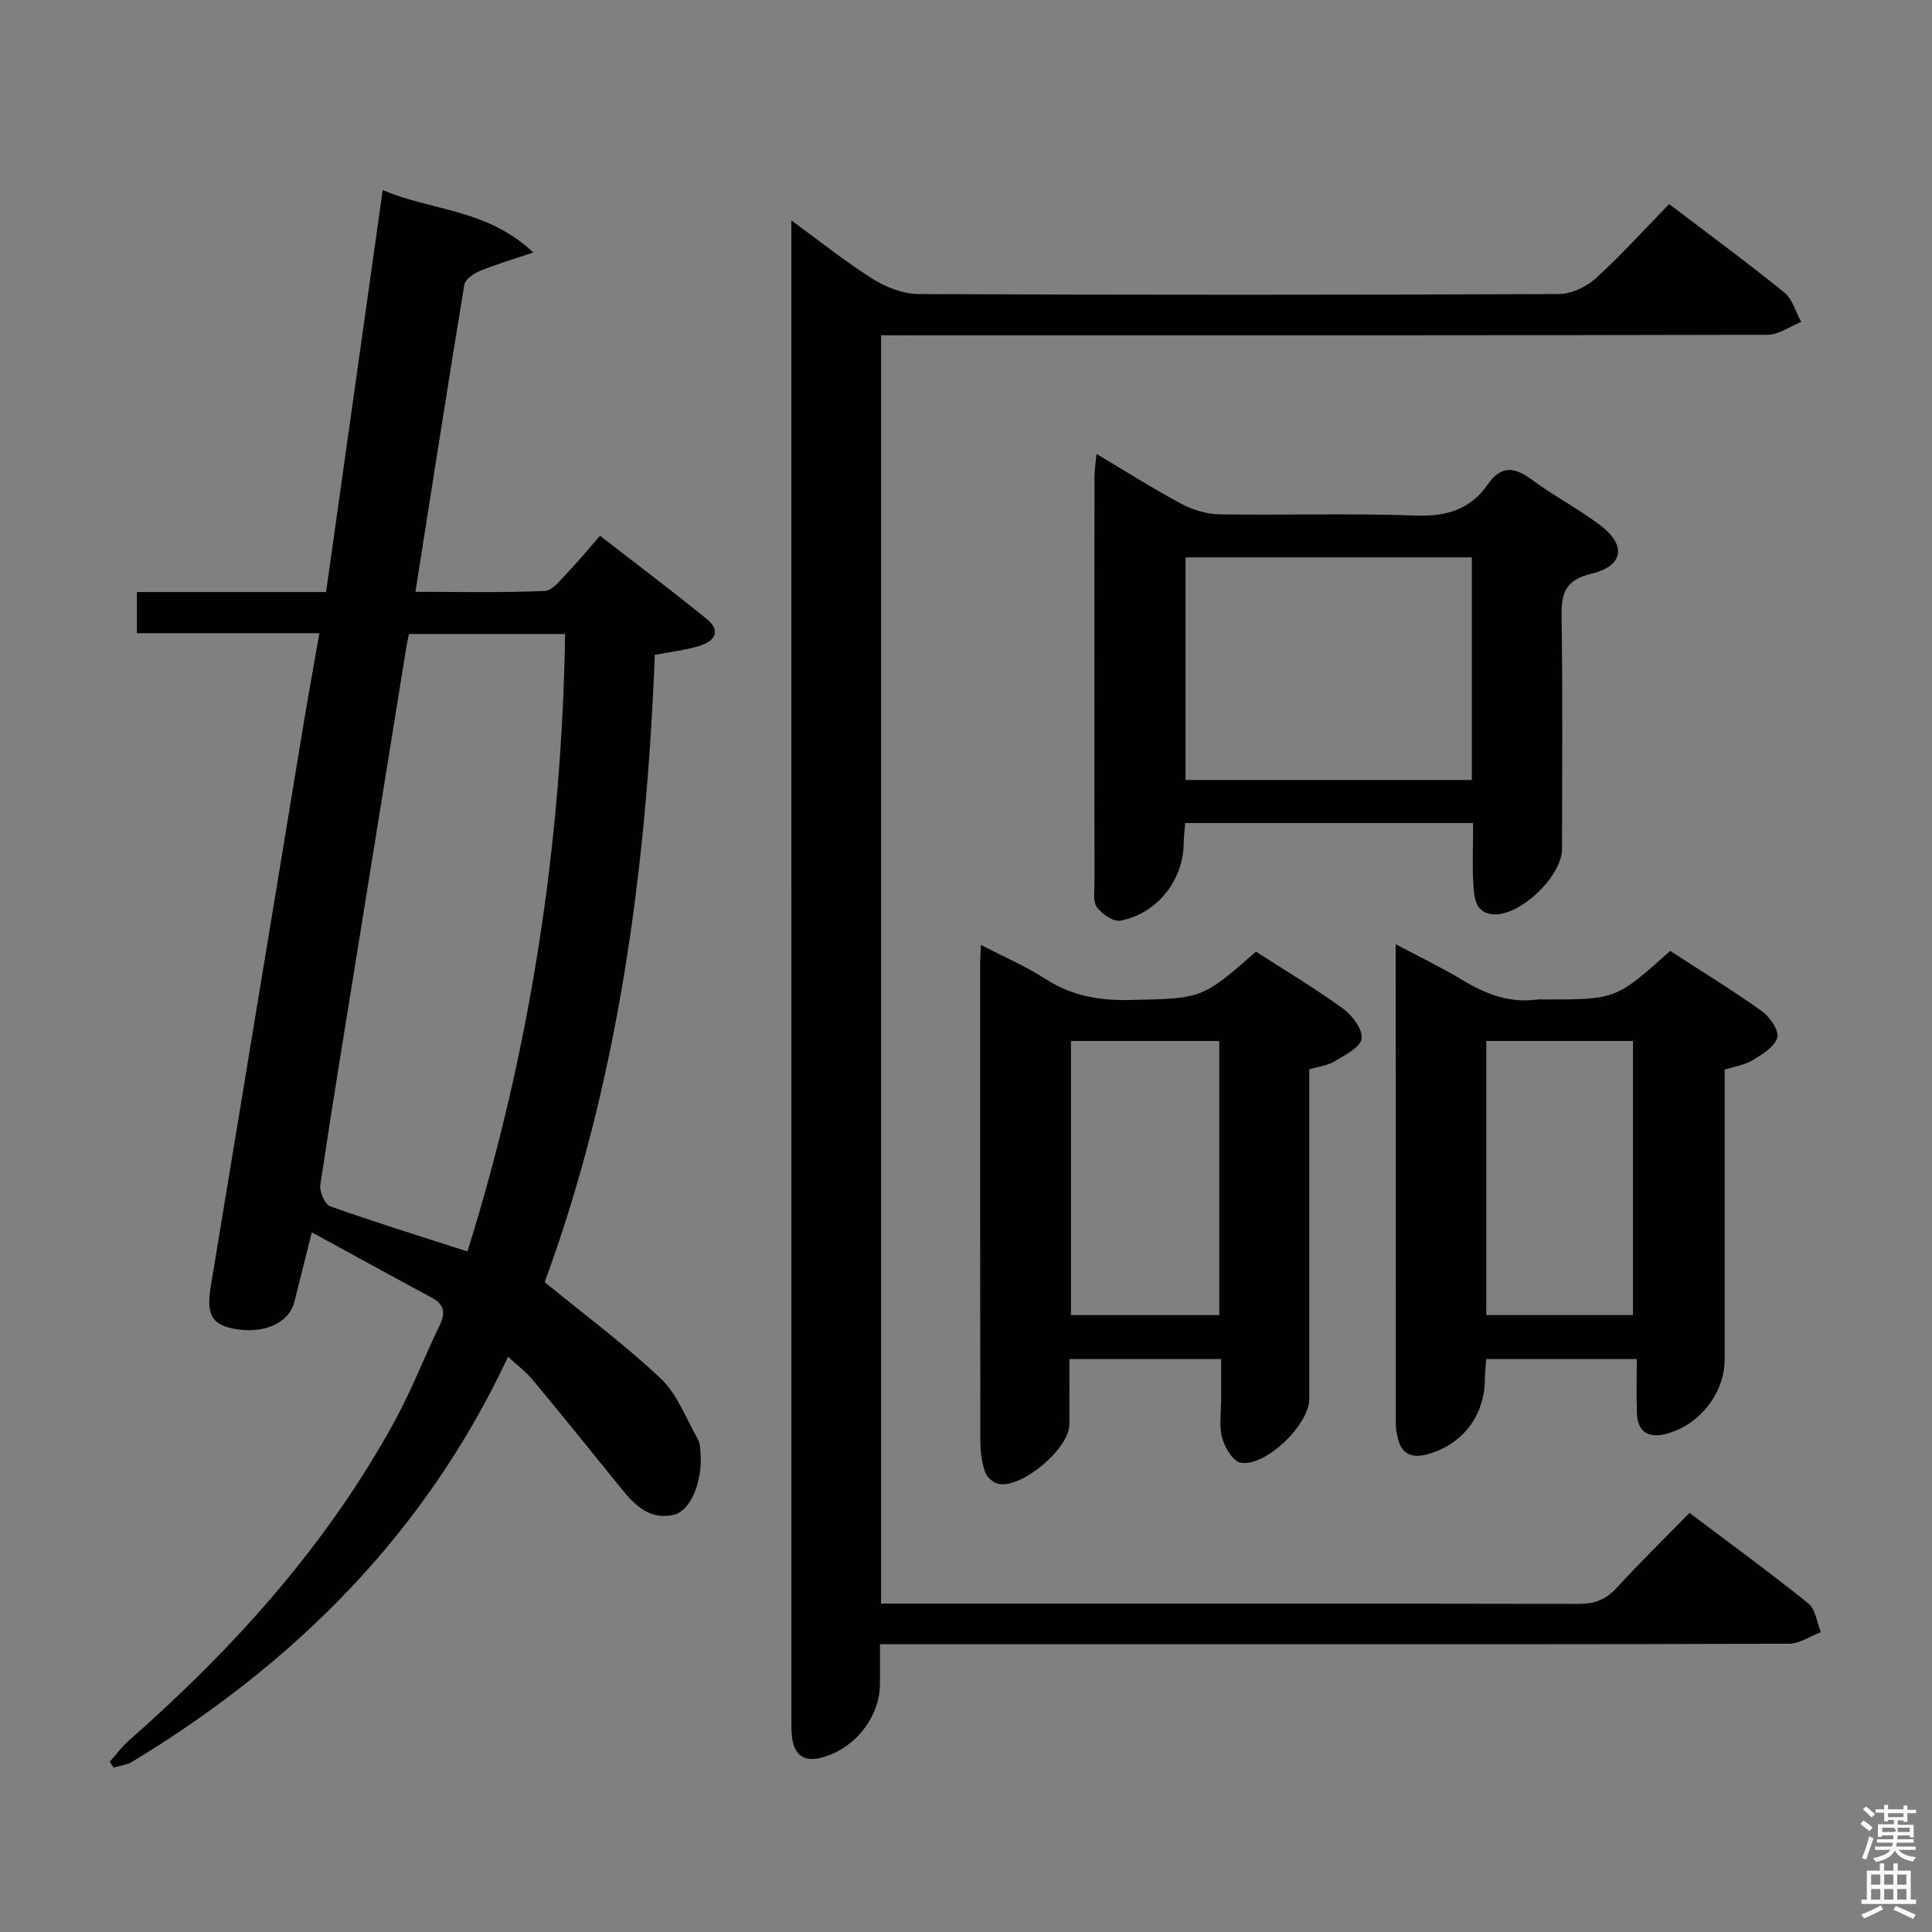 <svg enable-background="new 0 0 400 400" viewBox="0 0 400 400" xmlns="http://www.w3.org/2000/svg"><rect x="0" y="0" width="400" height="400" fill="#808080" stroke="none"/><path d="m385.2 377.6.6-.7c.6.4 1.3.9 1.9 1.5l-.6.7c-.8-.5-1.4-1-1.9-1.5zm.3 7.1c.6-1.4 1.1-2.9 1.5-4.5.3.1.6.3.9.4-.5 1.4-1 2.9-1.5 4.4zm.2-10.1.6-.6c.7.5 1.3 1.1 1.9 1.6l-.7.7c-.6-.6-1.2-1.2-1.8-1.7zm8.4-.8h.8v.9h1.8v.7h-1.8v1.8h-.8v-.3h-1.2v.9h3.3v2.6h-.8v-.4h-2.5c0 .3 0 .6-.1.8h3.4v.7h-3.5c0 .3-.1.6-.1.8h4v.7h-3.5c.7.9 1.9 1.3 3.6 1.5-.2.2-.4.5-.6.9-1.9-.3-3.2-1.1-3.8-2.3-.5 1.1-1.8 2-3.9 2.4-.2-.3-.4-.5-.6-.8 1.9-.4 3.1-.9 3.6-1.7h-3.2v-.7h3.5c.1-.2.1-.5.2-.8h-3.3v-.7h3.4c0-.2 0-.5 0-.8h-2.4v.3h-.8v-2.6h3.3v-.9h-1.2v.3h-.8v-1.8h-1.8v-.7h1.8v-.9h.8v.9h3.2zm-4.4 5.5h2.4c1-.3 0-.6 0-.9h-2.4zm1.2-3.1h3.2v-.8h-3.2zm4.4 2.2h-2.4v.9h2.5v-.9z" fill="#fafafb"/><path d="m389.2 385.8h.9v1.5h1.9v-1.5h.9v1.5h2.7v6h1.1v.9h-11.3v-.9h1.1v-6h2.7zm.2 8.7.5.8c-1.2.6-2.5 1.3-4 1.9-.2-.3-.3-.6-.6-.8 1.6-.6 3-1.3 4.1-1.9zm-2-4.3h1.9v-2.1h-1.9zm0 3.1h1.9v-2.2h-1.9zm2.7-3.1h1.9v-2.1h-1.9zm0 3.1h1.9v-2.2h-1.9zm2.4 1.3c1.4.6 2.7 1.2 4.1 1.8l-.5.9c-1.5-.7-2.8-1.4-4.1-1.9zm2.2-6.5h-1.9v2.1h1.9zm-1.9 5.2h1.9v-2.2h-1.9z" fill="#fafafb"/><g fill="#010100"><path d="m66.13 131.09c-12.86 0-25.14 0-37.78 0 0-2.89 0-5.42 0-8.52h39.16c3.91-27.74 7.75-54.98 11.73-83.23 10.03 4.35 21.51 3.82 31.17 12.93-4.58 1.55-7.95 2.54-11.18 3.88-1.24.52-2.92 1.71-3.1 2.82-3.45 20.92-6.7 41.88-10.12 63.56 9.24 0 18.01.21 26.75-.18 1.68-.08 3.38-2.4 4.84-3.91 2.18-2.26 4.17-4.71 6.62-7.52 7.5 5.82 14.9 11.38 22.07 17.21 3.22 2.61 1.54 4.7-1.61 5.64-2.83.85-5.82 1.18-9.11 1.81-1.73 44.57-7.59 88.5-22.8 129.88 8.34 6.82 16.63 12.95 24.06 19.98 3.44 3.26 5.22 8.29 7.67 12.56.39.68.43 1.6.51 2.42.57 6.09-1.93 12.52-5.73 13.26-5.62 1.09-8.66-3.03-11.72-6.82-5.74-7.11-11.49-14.21-17.33-21.24-1.35-1.62-3.1-2.91-5.04-4.71-17.1 36.5-44.05 63.37-77.81 83.84-1.12.68-2.57.81-3.87 1.2-.26-.4-.53-.8-.79-1.2 1.34-1.49 2.54-3.14 4.03-4.45 21.76-19.15 40.96-40.46 54.95-66.04 3.5-6.4 6.14-13.26 9.32-19.85 1.23-2.55 1.03-4.32-1.62-5.74-8.01-4.3-15.98-8.7-24.84-13.53-1.4 5.59-2.5 10.01-3.62 14.42-1.15 4.51-6.62 6.81-12.92 5.46-4.26-.92-5.3-3.11-4.39-8.64 6.47-39.11 12.9-78.23 19.36-117.35.98-5.85 2.05-11.67 3.14-17.94zm18.55.17c-.21.99-.4 1.78-.53 2.57-3.25 20.13-6.49 40.25-9.73 60.38-2.74 17.03-5.55 34.04-8.1 51.1-.21 1.4.95 4.05 2.06 4.45 9.2 3.28 18.54 6.16 28.4 9.34 13.04-41.69 19.53-84.29 20.22-127.84-11.25 0-21.68 0-32.32 0z"/><path d="m182.42 69.41v262.59h5.42c46.32 0 92.64-.03 138.97.07 3.25.01 5.6-.83 7.82-3.24 4.82-5.25 9.92-10.24 15.17-15.6 8.56 6.46 16.75 12.42 24.62 18.77 1.48 1.2 1.74 3.92 2.57 5.93-2.2.83-4.39 2.37-6.59 2.38-39.82.15-79.65.11-119.47.11-20.83 0-41.66 0-62.48 0-1.95 0-3.9 0-6.26 0v8.12c0 7.1-5.44 13.82-12.46 15.44-2.98.69-4.95-.41-5.59-3.37-.34-1.61-.29-3.31-.29-4.97-.01-101.64-.01-203.28-.01-304.92 0-1.33 0-2.65 0-5.09 6.03 4.4 11.25 8.6 16.89 12.14 2.75 1.73 6.28 3.1 9.47 3.11 44.15.2 88.31.19 132.47 0 2.6-.01 5.71-1.44 7.68-3.22 5.27-4.78 10.05-10.1 15.23-15.41 8.34 6.35 16.24 12.15 23.84 18.31 1.7 1.37 2.36 4.02 3.5 6.08-2.31.93-4.62 2.66-6.94 2.67-58.99.15-117.97.12-176.96.12-2.13-.02-4.24-.02-6.6-.02z"/><path d="m260.04 197.03c6.18 3.99 12.33 7.65 18.09 11.85 1.89 1.38 4.09 4.36 3.77 6.2s-3.48 3.37-5.62 4.67c-1.37.84-3.14 1.02-5.21 1.65v5.31 62.96c0 5.3-9.13 14.15-14.25 13.15-1.6-.31-3.28-3.2-3.81-5.2-.66-2.49-.17-5.29-.18-7.95 0-2.64 0-5.28 0-8.29-10.41 0-20.48 0-31.42 0 0 4.43.03 9.01-.01 13.59-.05 4.97-9.89 13.28-14.68 12.24-1.07-.23-2.41-1.36-2.75-2.37-.67-2-.99-4.21-1-6.33-.06-33.15-.04-66.29-.04-99.44 0-.83.07-1.65.16-3.43 4.71 2.44 9.22 4.37 13.28 6.99 5.41 3.51 11.09 4.54 17.46 4.41 14.93-.32 14.94-.11 26.21-10.01zm-7.6 75.25c0-19.31 0-38.01 0-56.75-10.43 0-20.47 0-30.71 0v56.75z"/><path d="m227.02 93.98c6.22 3.7 11.79 7.25 17.61 10.35 2.37 1.26 5.25 2.12 7.92 2.16 13.49.21 27.01-.25 40.48.25 6.4.24 11.39-1.23 15.02-6.48 2.71-3.92 5.48-3.61 9.04-.99 4.54 3.35 9.59 6.02 14.11 9.39 5.56 4.16 5.04 8.48-1.66 10.1-5.55 1.34-6.32 4.11-6.24 9.02.27 15.99.11 31.99.1 47.99 0 5.6-8.53 13.78-14.06 13.54-3.73-.16-4.08-3.13-4.26-5.69-.3-4.28-.08-8.6-.08-13.22-20.05 0-39.62 0-59.62 0-.11 1.4-.29 2.83-.31 4.26-.09 7.59-5.52 14.54-13.13 15.95-1.44.27-3.75-1.36-4.82-2.76-.85-1.11-.52-3.21-.52-4.86-.02-28.16-.02-56.32 0-84.48.01-1.26.23-2.52.42-4.53zm77.71 21.42c-20.06 0-39.74 0-59.27 0v46.08h59.27c0-15.46 0-30.57 0-46.08z"/><path d="m288.96 195.49c5.13 2.73 9.6 4.86 13.81 7.41 4.83 2.93 9.8 4.83 15.54 4.04.49-.07 1-.01 1.5-.01 14.74 0 14.74 0 25.98-10.05 6.26 4.06 12.75 8.03 18.93 12.43 1.66 1.18 3.64 4 3.25 5.49-.5 1.9-3.09 3.47-5.08 4.69-1.63 1-3.69 1.29-5.82 1.98v60.01c0 7.1-5.42 13.86-12.49 15.47-3.52.8-5.52-.71-5.67-4.29-.14-3.63-.03-7.27-.03-11.28-10.71 0-20.76 0-31.18 0-.09 1.4-.26 2.86-.27 4.31-.1 7.49-4.67 13.42-11.88 15.4-3.36.92-5.54-.1-6.22-3.67-.16-.81-.35-1.64-.35-2.46-.02-32.79-.02-65.58-.02-99.47zm49.13 76.78c0-19.24 0-38.05 0-56.75-10.39 0-20.28 0-30.37 0v56.75z"/></g></svg>